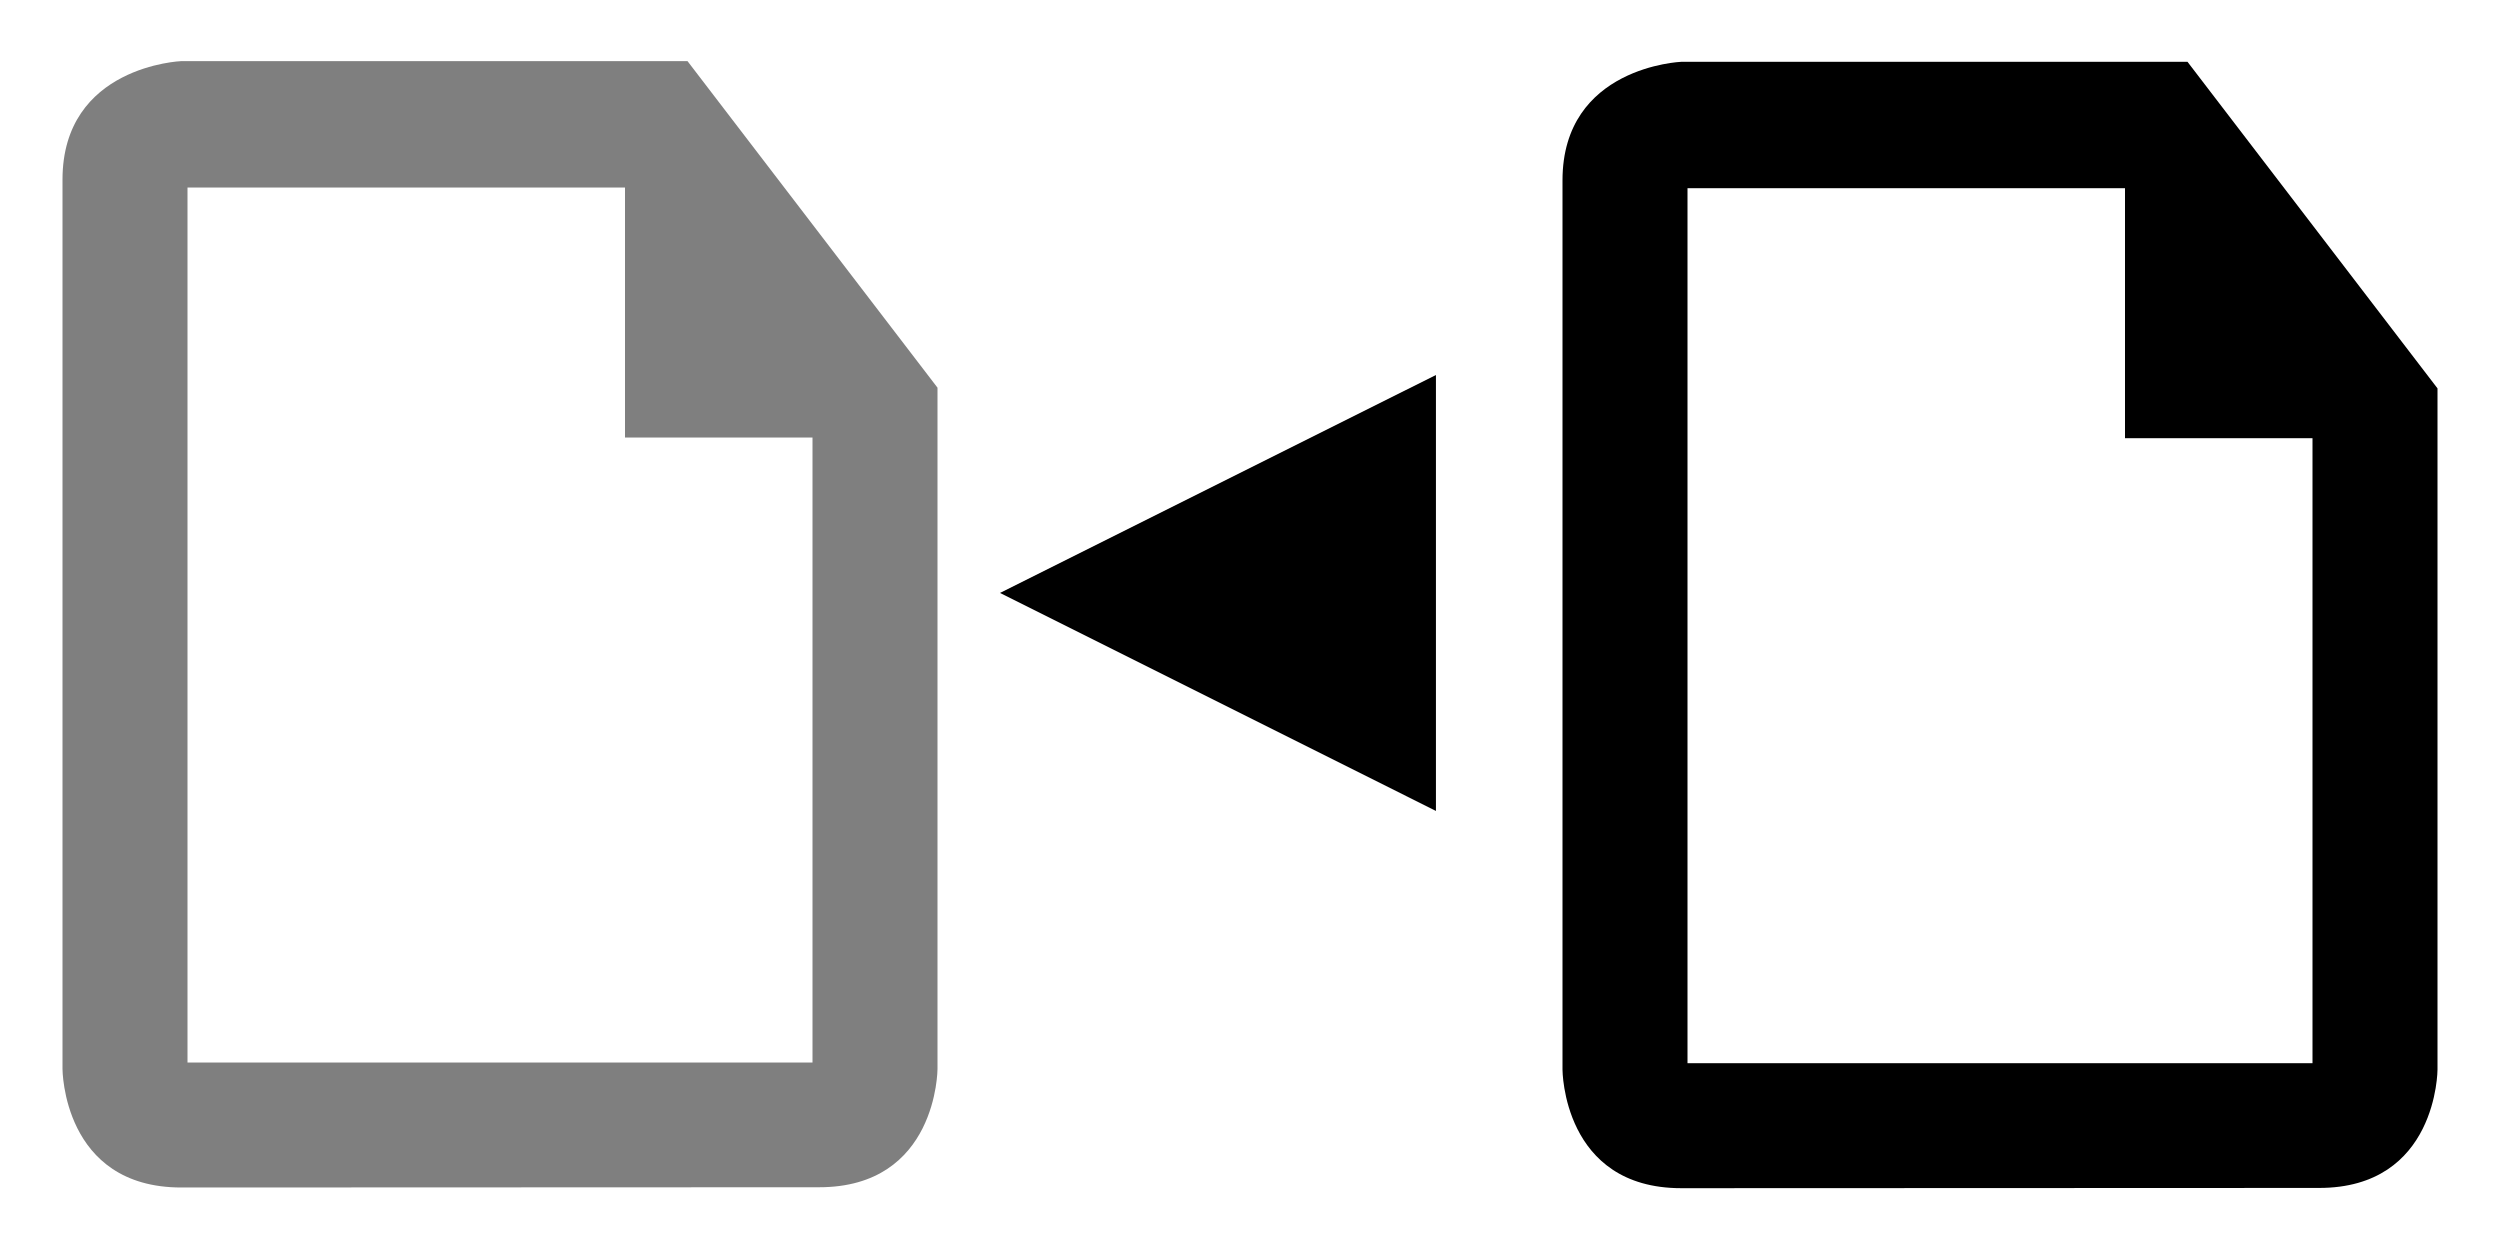<?xml version="1.0" encoding="UTF-8" standalone="no"?><!DOCTYPE svg PUBLIC "-//W3C//DTD SVG 1.1//EN" "http://www.w3.org/Graphics/SVG/1.1/DTD/svg11.dtd"><svg width="100%" height="100%" viewBox="0 0 40 20" version="1.1" xmlns="http://www.w3.org/2000/svg" xmlns:xlink="http://www.w3.org/1999/xlink" xml:space="preserve" xmlns:serif="http://www.serif.com/" style="fill-rule:evenodd;clip-rule:evenodd;stroke-linejoin:round;stroke-miterlimit:2;"><path d="M11,0.978l-8.099,0c0,0 -1.901,0.074 -1.901,1.897l0,14.228c0,0 0,1.897 1.901,1.897l10.199,-0.004c1.9,0.004 1.9,-1.893 1.9,-1.893l0,-10.9l-4,-5.225Zm-1,2.022l0,4l3,0l0,10l-10,0l0,-14l7,0Z" style="fill-opacity:0.5;fill-rule:nonzero;"/><path d="M35,0.989l-8.099,0c0,0 -1.901,0.074 -1.901,1.897l0,14.228c0,0 0,1.897 1.901,1.897l10.199,-0.004c1.9,0.004 1.9,-1.893 1.9,-1.893l0,-10.9l-4,-5.225Zm-1,2.022l0,4l3,0l0,10l-10,0l0,-14l7,0Z" style="fill-rule:nonzero;"/><path d="M16,9.487l6.975,-3.487l0,6.975l-6.975,-3.488Z"/></svg>